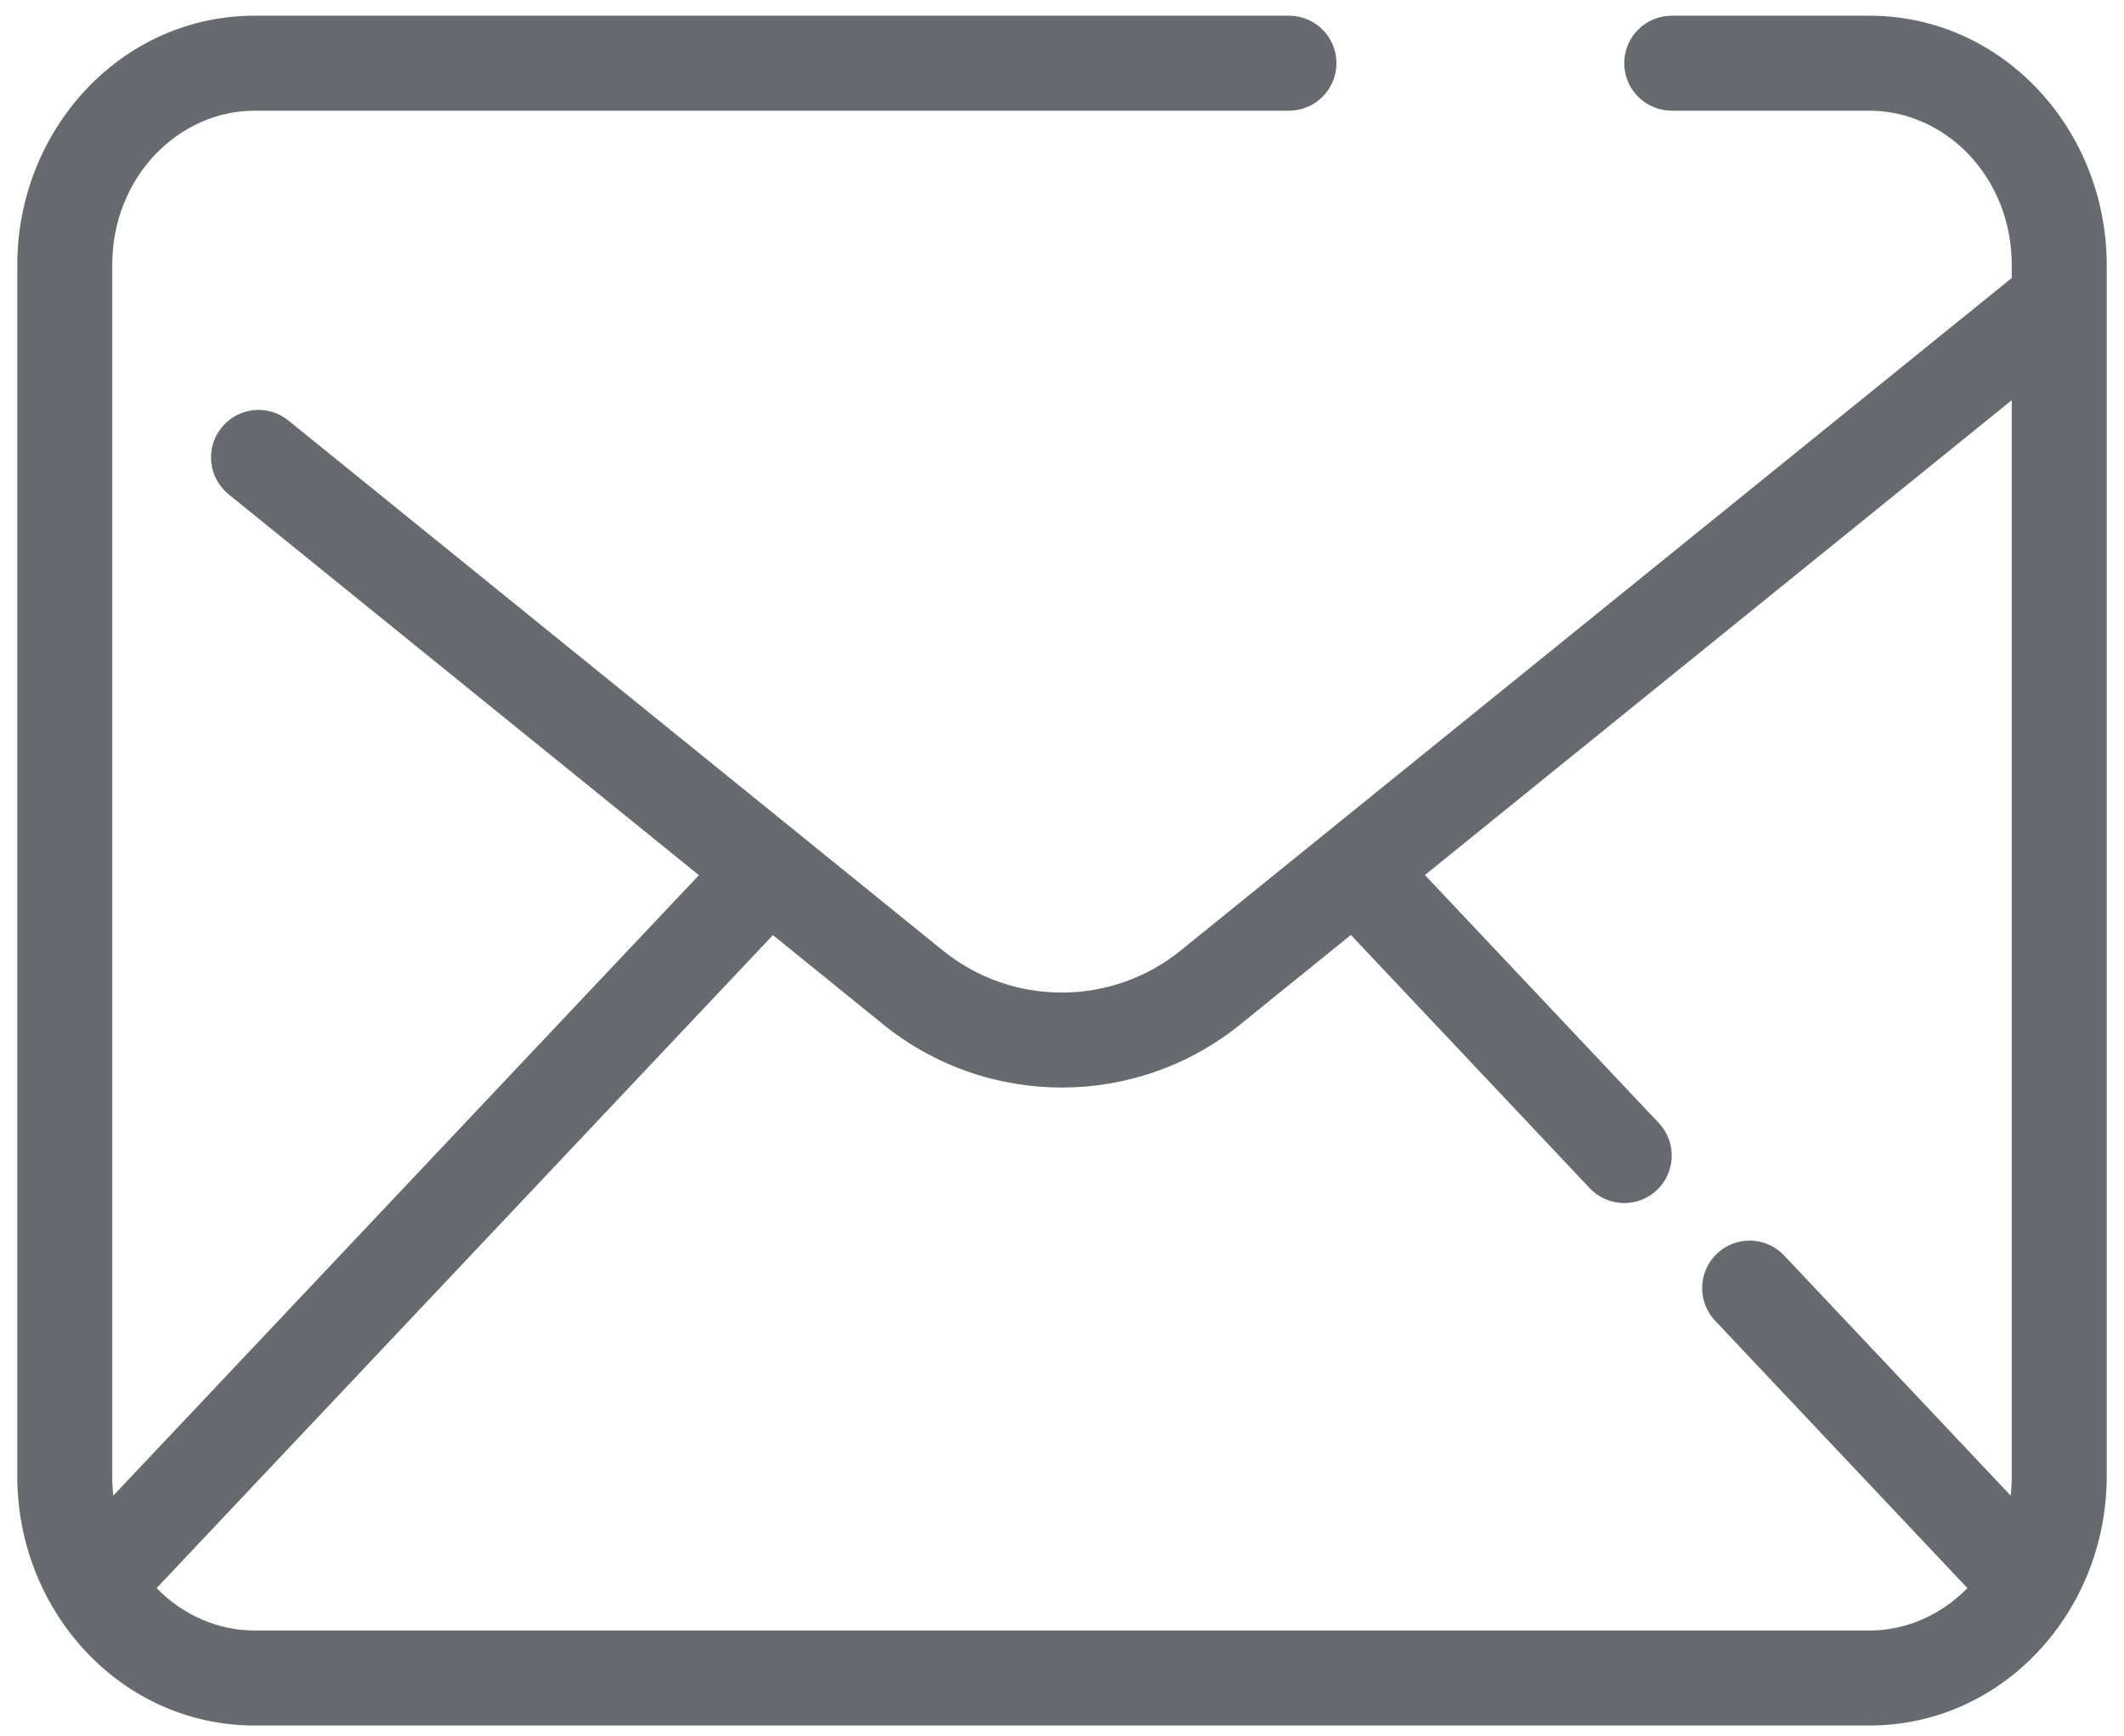 <svg width="82" height="67" viewBox="0 0 82 67" fill="none" xmlns="http://www.w3.org/2000/svg">
<path fill-rule="evenodd" clip-rule="evenodd" d="M9.833 4.273C6.897 4.273 4.333 6.829 4.333 10.231V56.981C4.333 57.236 4.348 57.486 4.375 57.73L26.982 33.782L8.826 19.081C8.039 18.444 7.918 17.289 8.555 16.502C9.192 15.715 10.347 15.594 11.134 16.231L36.383 36.676C39.063 38.859 42.918 38.859 45.599 36.676L45.604 36.672L77.666 10.731V10.231C77.666 6.829 75.103 4.273 72.166 4.273H64.54C63.527 4.273 62.706 3.452 62.706 2.439C62.706 1.427 63.527 0.606 64.54 0.606H72.166C77.333 0.606 81.333 5.016 81.333 10.231V11.573C81.334 11.594 81.334 11.616 81.333 11.636V56.981C81.333 62.196 77.333 66.606 72.166 66.606H9.833C4.666 66.606 0.667 62.196 0.667 56.981V10.231C0.667 5.016 4.666 0.606 9.833 0.606H49.763C50.776 0.606 51.596 1.427 51.596 2.439C51.596 3.452 50.776 4.273 49.763 4.273H9.833ZM29.84 36.096L6.046 61.302C7.048 62.327 8.396 62.939 9.833 62.939H72.166C73.604 62.939 74.952 62.327 75.954 61.302L66.213 50.979C65.518 50.243 65.552 49.083 66.288 48.388C67.025 47.693 68.185 47.726 68.88 48.463L77.624 57.73C77.652 57.486 77.666 57.236 77.666 56.981V15.448L55.011 33.777L64.04 43.348C64.735 44.084 64.701 45.245 63.964 45.94C63.228 46.634 62.068 46.6 61.373 45.864L52.153 36.09L47.914 39.519L47.912 39.521C43.884 42.799 38.098 42.799 34.069 39.521L34.068 39.519L29.84 36.096Z" fill="#696A6F"/>
</svg>

